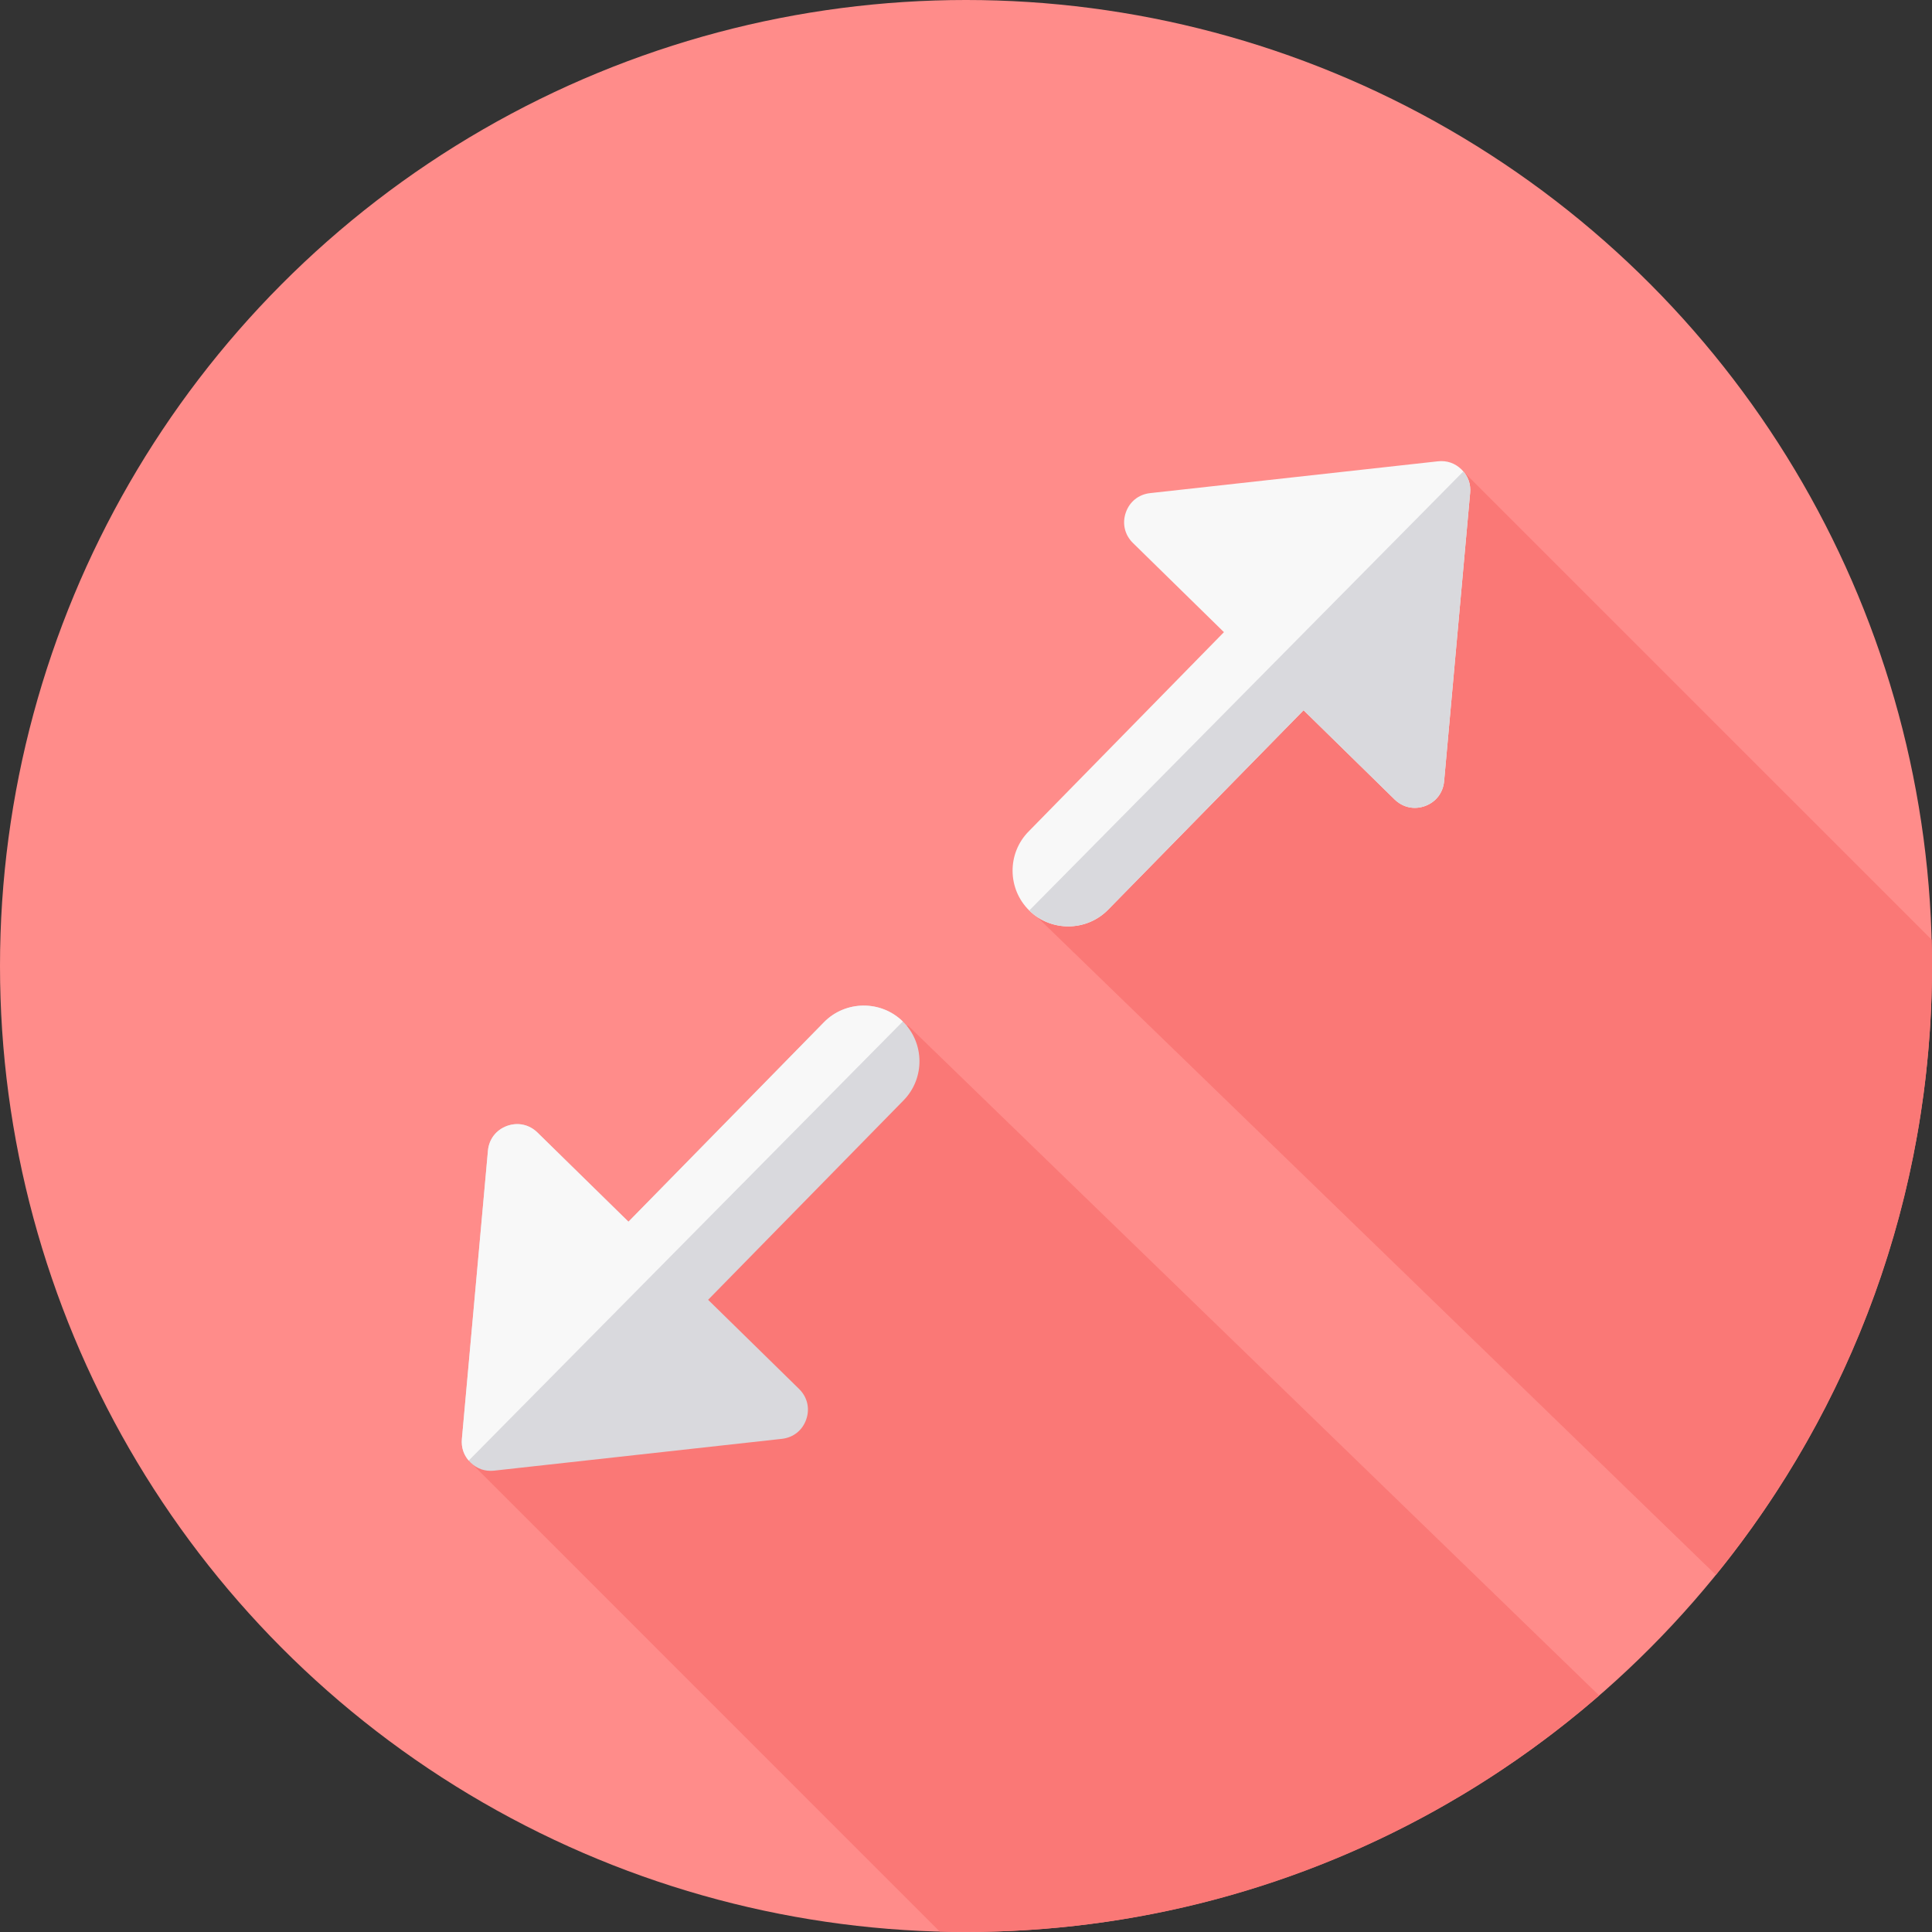 <?xml version="1.0" encoding="iso-8859-1"?>
<!-- Generator: Adobe Illustrator 19.0.0, SVG Export Plug-In . SVG Version: 6.00 Build 0)  -->
<svg version="1.1" id="Layer_1" xmlns="http://www.w3.org/2000/svg" xmlns:xlink="http://www.w3.org/1999/xlink" x="0px" y="0px"
	 viewBox="0 0 512.012 512.012" style="enable-background:new 0 0 512.012 512.012;" xml:space="preserve">
<rect x="0" y="0" width="512.012" height="512.012" fill="#333333" stroke="none"/>
<circle style="fill:#FF8C8A;" cx="256.006" cy="256.006" r="256.006"/>
<path style="fill:#FA7876;" d="M511.919,249.042c0.058,2.306,0.092,4.635,0.092,6.964c0,61.174-21.479,117.333-57.277,161.374
	L272.273,240.511c30.887-30.495,62.949-62.384,115.534-115.569L511.919,249.042z M423.802,449.339
	C378.872,488.377,320.2,512,256.006,512c-2.317,0-4.646-0.035-6.952-0.092l-124.838-124.85
	c53.011-52.907,86.919-86.331,116.364-115.327L423.802,449.339z"/>
<path style="fill:#F8F8F8;" d="M304.809,130.683l76.254-8.428c2.387-0.265,4.543,0.484,6.26,2.156
	c1.718,1.683,2.502,3.828,2.283,6.226l-6.894,76.404c-0.277,3.044-2.156,5.499-5.027,6.56s-5.903,0.404-8.094-1.741l-24.119-23.635
	l-51.812,52.861c-5.684,5.799-15.092,5.903-20.891,0.208l0,0c-5.811-5.695-5.903-15.092-0.208-20.902l51.801-52.861l-24.119-23.635
	c-2.179-2.144-2.894-5.165-1.891-8.047C299.344,132.955,301.765,131.018,304.809,130.683z"/>
<g>
	<path style="fill:#D9D9DD;" d="M387.807,124.942c1.384,1.591,1.995,3.539,1.799,5.695l-6.894,76.404
		c-0.277,3.044-2.156,5.499-5.027,6.56c-2.871,1.049-5.903,0.404-8.094-1.741l-24.119-23.635l-51.812,52.861
		c-5.684,5.799-15.092,5.903-20.891,0.208L387.807,124.942z"/>
	<path style="fill:#D9D9DD;" d="M207.214,381.317l-76.254,8.428c-2.387,0.265-4.542-0.473-6.26-2.156
		c-1.718-1.683-2.502-3.828-2.294-6.214l6.906-76.415c0.277-3.044,2.156-5.499,5.027-6.56c2.871-1.049,5.903-0.404,8.094,1.741
		l24.119,23.635l51.812-52.861c5.684-5.799,15.092-5.891,20.891-0.208l0,0c5.811,5.695,5.903,15.092,0.208,20.902l-51.801,52.861
		l24.119,23.635c2.179,2.144,2.894,5.165,1.891,8.047C212.679,379.045,210.258,380.982,207.214,381.317z"/>
</g>
<path style="fill:#F8F8F8;" d="M124.216,387.07c-1.384-1.603-1.995-3.551-1.81-5.707l6.906-76.404
	c0.277-3.044,2.156-5.499,5.027-6.56c2.871-1.049,5.903-0.404,8.094,1.741l24.119,23.635l51.812-52.861
	c5.684-5.799,15.092-5.903,20.891-0.208L124.216,387.07z"/>
<g>
</g>
<g>
</g>
<g>
</g>
<g>
</g>
<g>
</g>
<g>
</g>
<g>
</g>
<g>
</g>
<g>
</g>
<g>
</g>
<g>
</g>
<g>
</g>
<g>
</g>
<g>
</g>
<g>
</g>
</svg>
